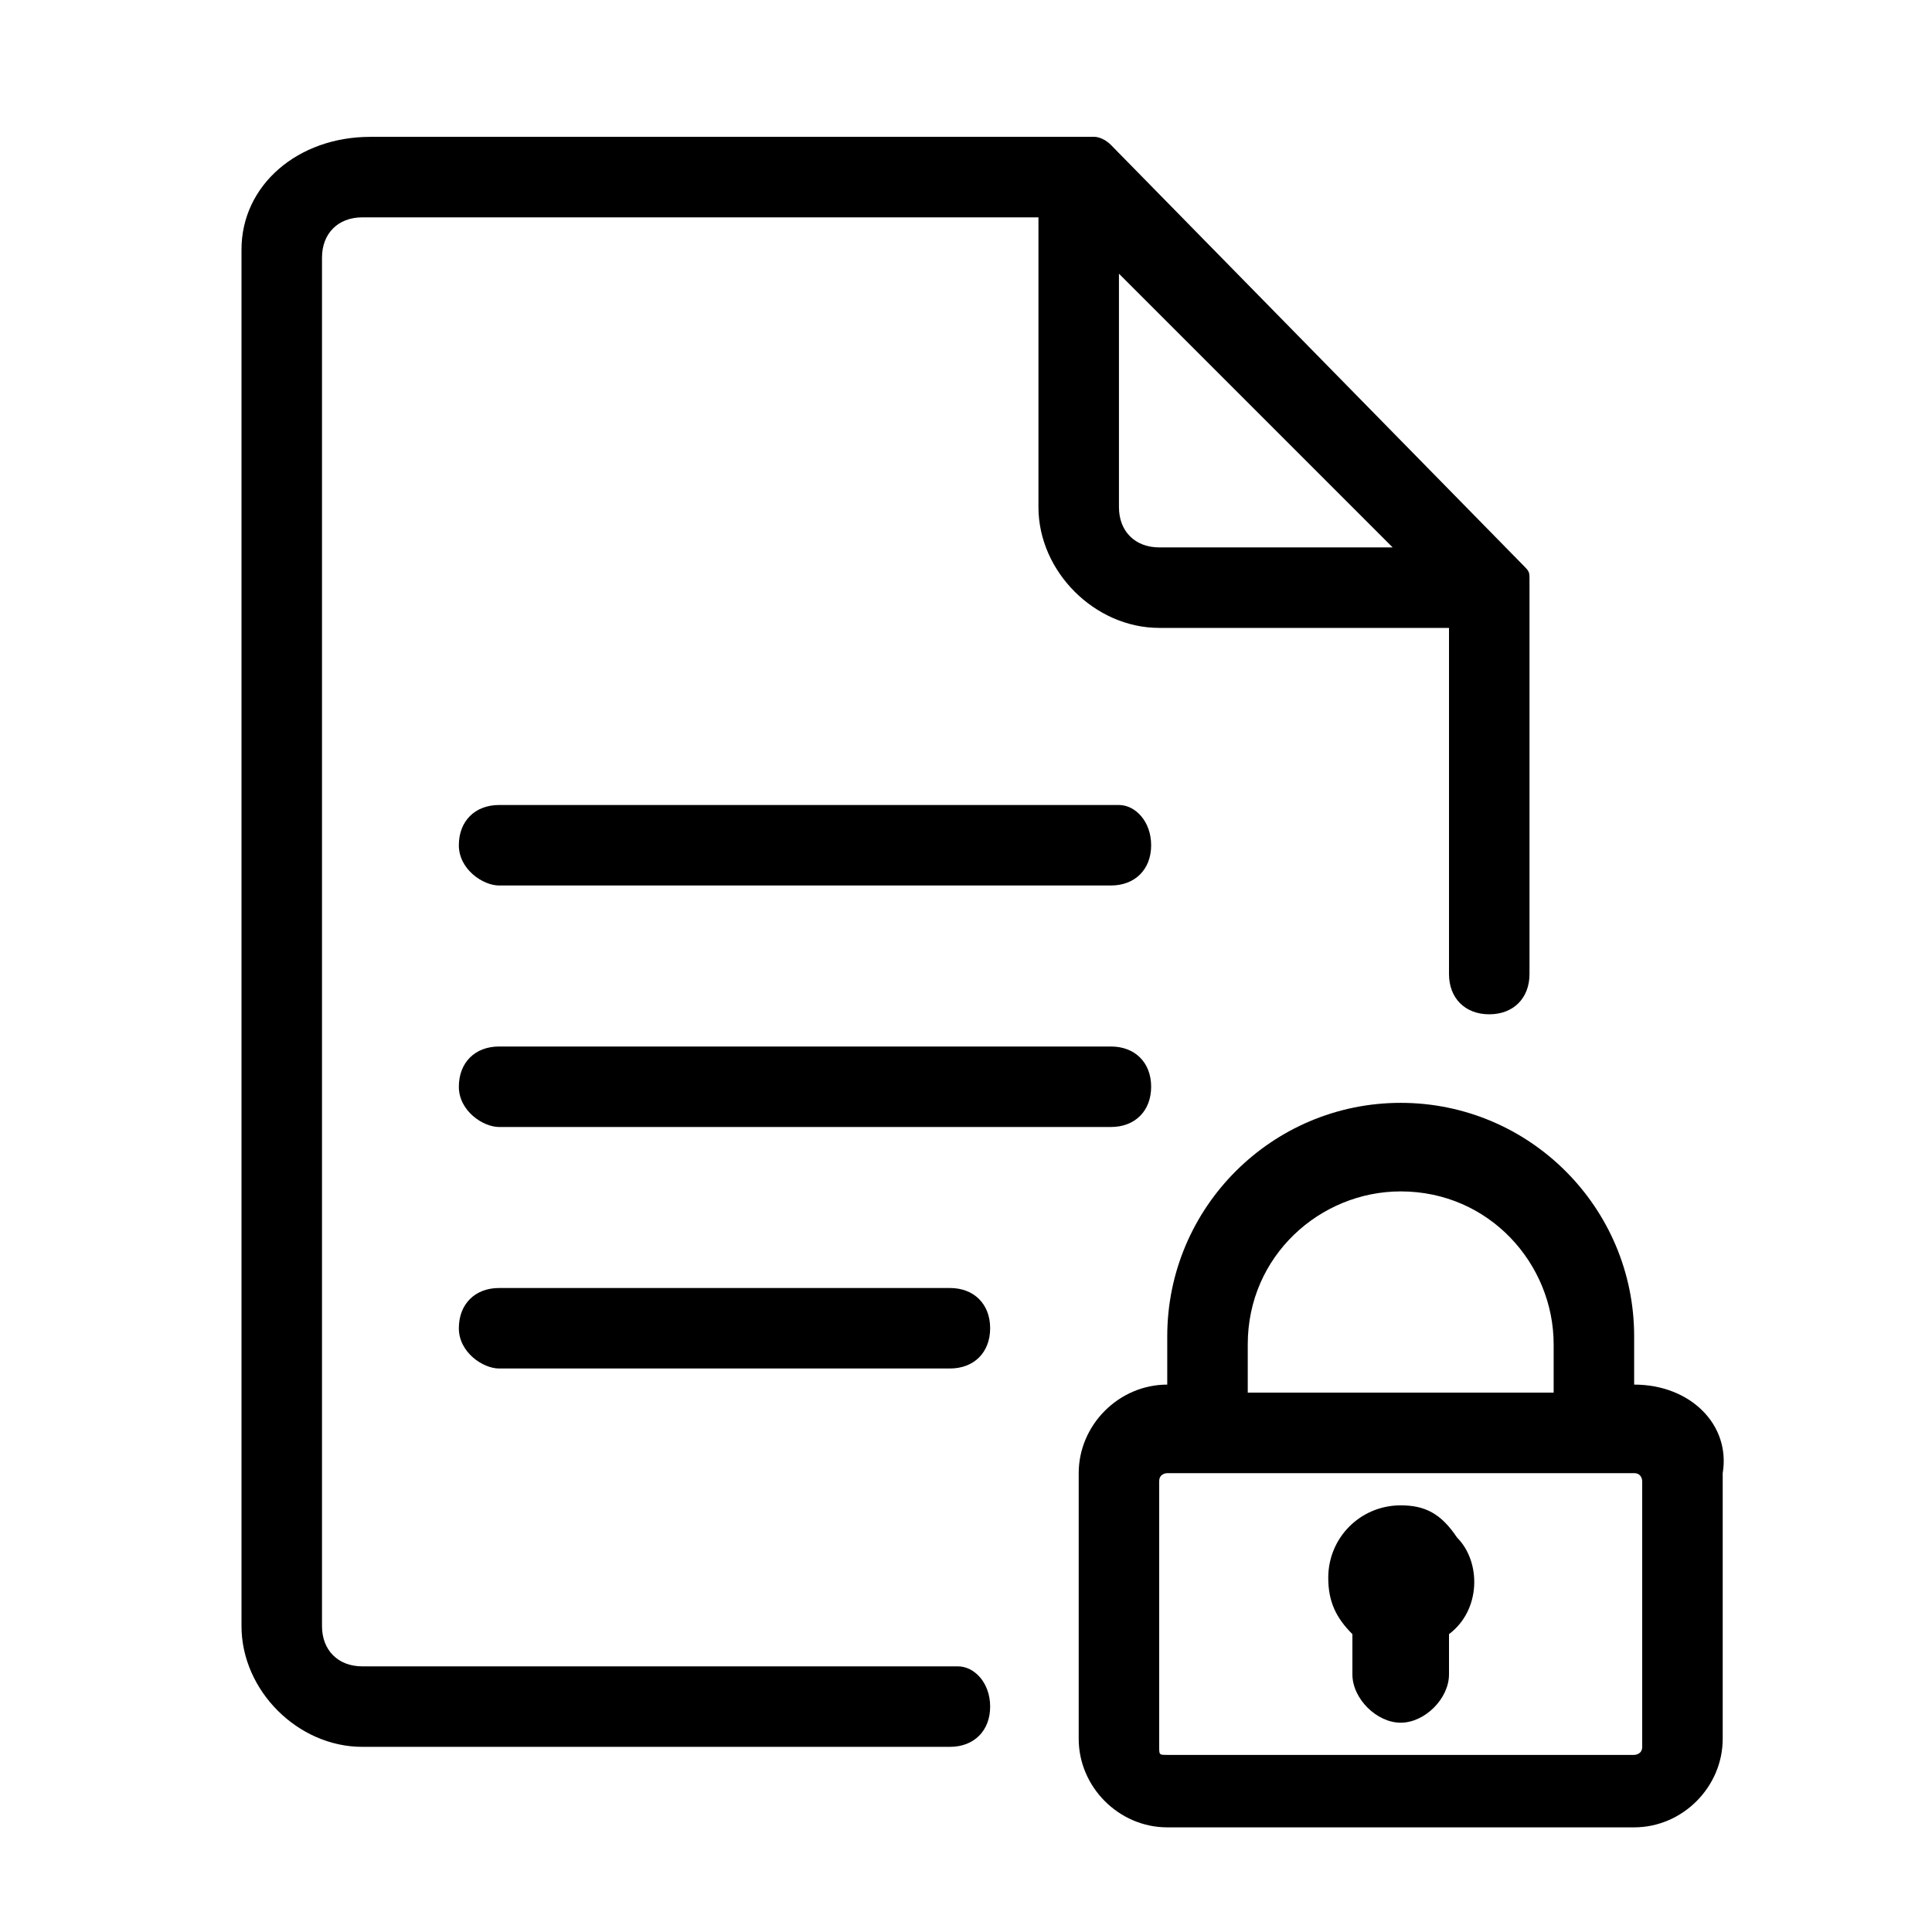 <svg xmlns="http://www.w3.org/2000/svg" viewBox="0 0 24 24"><path d="M6.2 16c-.3 0-.5.2-.5.5s.3.5.5.5h5.6c.3 0 .5-.2.5-.5s-.2-.5-.5-.5H6.2zM14.3 13.5c0-.3-.2-.5-.5-.5H6.2c-.3 0-.5.2-.5.5s.3.5.5.5h7.6c.3 0 .5-.2.5-.5zM13.9 10H6.2c-.3 0-.5.2-.5.5s.3.5.5.5h7.6c.3 0 .5-.2.5-.5s-.2-.5-.4-.5z"/><path d="M11.9 20.7H4.5c-.3 0-.5-.2-.5-.5v-17c0-.3.2-.5.5-.5h8.4v3.6c0 .8.7 1.5 1.5 1.5H18v4.3c0 .3.2.5.5.5s.5-.2.5-.5V7.2c0-.1 0-.1-.1-.2l-5.1-5.2c-.1-.1-.2-.1-.2-.1h-9c-.9 0-1.6.6-1.6 1.4v17.1c0 .8.7 1.5 1.5 1.5h7.3c.3 0 .5-.2.5-.5s-.2-.5-.4-.5zm5.4-13.9h-2.9c-.3 0-.5-.2-.5-.5V3.4l3.4 3.4z"/><path d="M20.3 17.2v-.6c0-1.6-1.3-2.9-2.9-2.9-1.6 0-2.9 1.3-2.9 2.9v.6c-.6 0-1.1.5-1.1 1.1v3.3c0 .6.5 1.1 1.1 1.1h5.8c.6 0 1.1-.5 1.1-1.1v-3.3c.1-.6-.4-1.1-1.1-1.1zm-2.9-2.4c1.1 0 1.9.9 1.9 1.9v.6h-3.8v-.6c0-1.1.9-1.9 1.9-1.9zm3 6.9c0 .1-.1.1-.1.1h-5.8c-.1 0-.1 0-.1-.1v-3.3c0-.1.1-.1.1-.1h5.8c.1 0 .1.1.1.1v3.3z"/><path d="M17.4 18.7c-.5 0-.9.4-.9.9 0 .3.1.5.3.7v.5c0 .3.3.6.6.6s.6-.3.6-.6v-.5c.4-.3.4-.9.1-1.2-.2-.3-.4-.4-.7-.4z"/></svg>